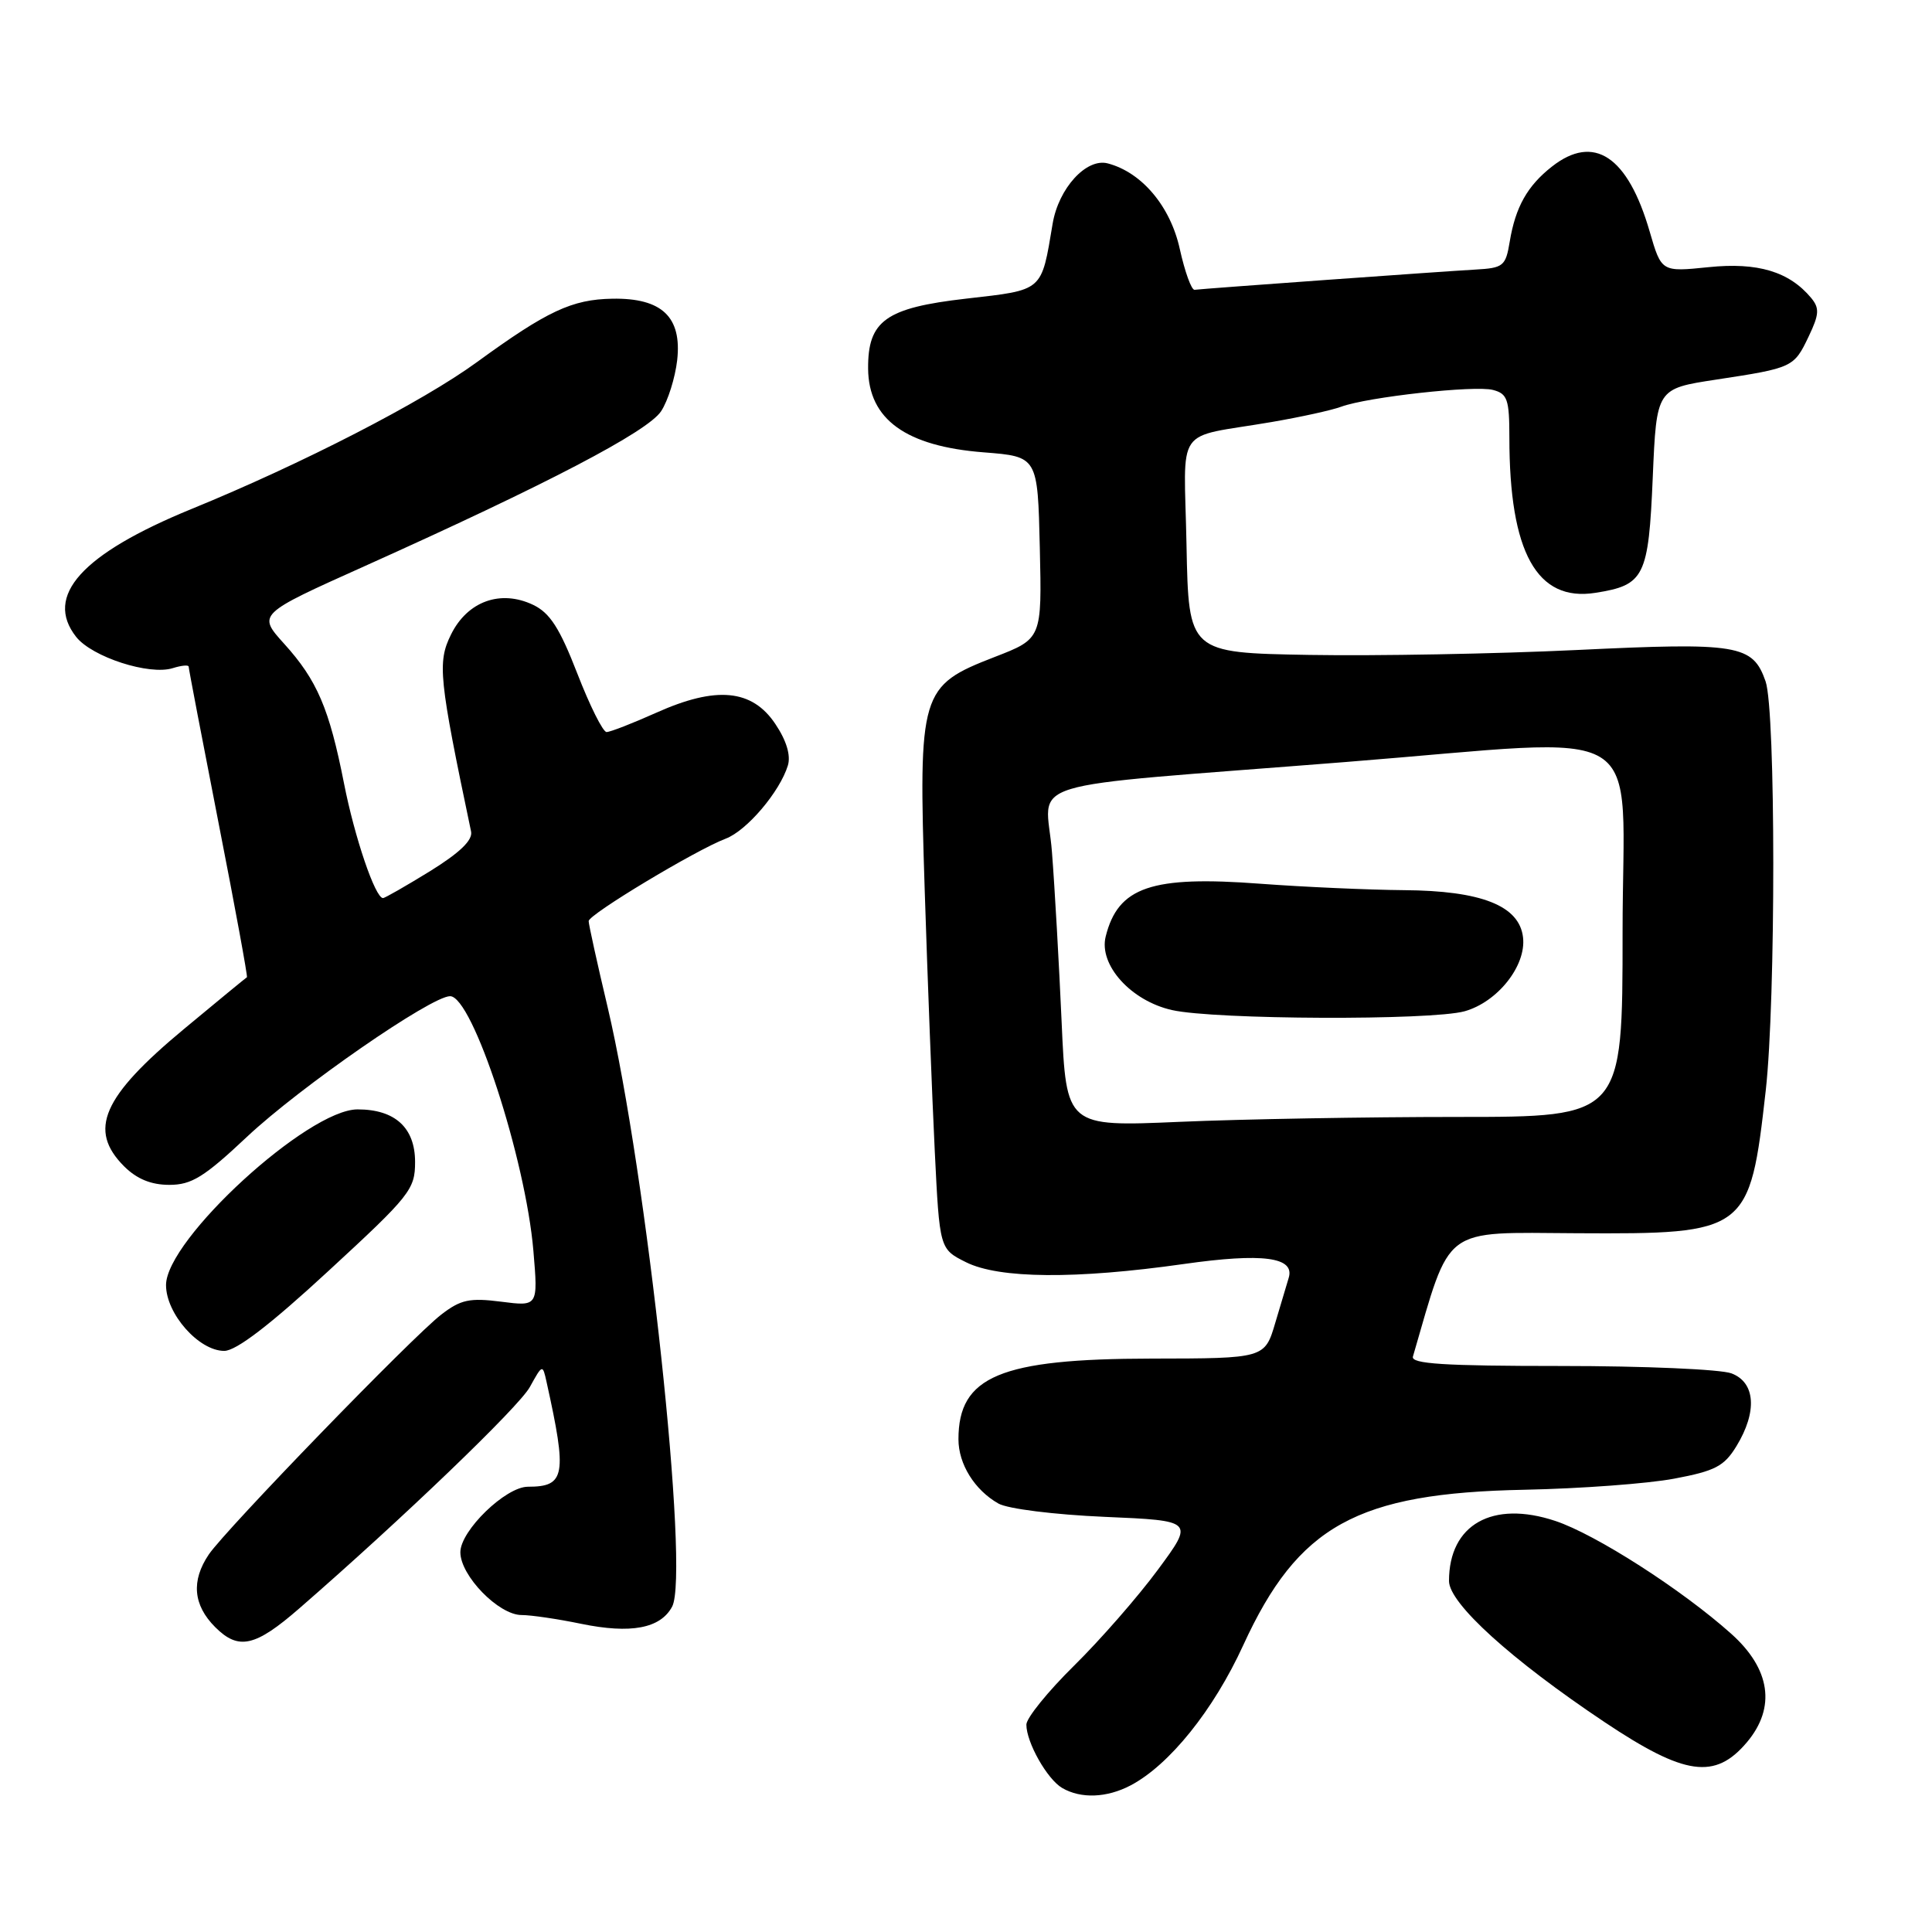 <?xml version="1.0" encoding="UTF-8" standalone="no"?>
<!DOCTYPE svg PUBLIC "-//W3C//DTD SVG 1.1//EN" "http://www.w3.org/Graphics/SVG/1.1/DTD/svg11.dtd" >
<svg xmlns="http://www.w3.org/2000/svg" xmlns:xlink="http://www.w3.org/1999/xlink" version="1.1" viewBox="0 0 256 256">
 <g >
 <path fill="currentColor"
d=" M 149.80 236.58 C 154.94 233.88 160.80 226.60 164.74 217.99 C 172.02 202.13 179.79 197.84 202.00 197.40 C 209.43 197.25 218.35 196.59 221.84 195.93 C 227.27 194.91 228.46 194.29 230.09 191.62 C 232.87 187.06 232.61 183.18 229.43 181.98 C 228.02 181.44 217.87 181.00 206.86 181.00 C 191.33 181.00 186.93 180.72 187.22 179.75 C 192.32 162.24 190.90 163.31 208.95 163.41 C 231.54 163.53 231.85 163.30 233.97 144.50 C 235.31 132.58 235.30 94.16 233.95 90.29 C 232.25 85.41 230.34 85.10 208.91 86.13 C 198.24 86.64 182.30 86.93 173.50 86.78 C 157.50 86.50 157.50 86.50 157.22 72.28 C 156.91 56.00 155.42 58.16 168.50 55.92 C 172.35 55.26 176.50 54.35 177.72 53.89 C 181.19 52.61 195.41 51.03 197.83 51.67 C 199.74 52.17 200.00 52.92 200.00 57.98 C 200.00 73.21 203.65 79.79 211.42 78.55 C 217.90 77.53 218.44 76.44 219.00 63.22 C 219.50 51.50 219.50 51.50 227.40 50.30 C 237.57 48.75 237.70 48.69 239.66 44.58 C 241.06 41.65 241.11 40.84 239.99 39.48 C 237.08 35.99 232.91 34.73 226.40 35.40 C 220.15 36.04 220.15 36.04 218.59 30.68 C 215.69 20.68 211.20 17.70 205.63 22.08 C 202.38 24.63 200.81 27.43 200.05 32.00 C 199.51 35.27 199.21 35.51 195.49 35.72 C 191.19 35.96 159.51 38.24 158.29 38.40 C 157.88 38.46 157.00 36.02 156.33 33.00 C 155.09 27.34 151.29 22.83 146.78 21.65 C 143.95 20.91 140.27 24.94 139.48 29.64 C 137.96 38.70 138.32 38.39 128.03 39.57 C 117.36 40.79 114.98 42.49 115.03 48.86 C 115.09 55.57 120.03 59.14 130.37 59.94 C 137.50 60.50 137.50 60.50 137.78 72.56 C 138.06 84.63 138.06 84.63 131.78 87.06 C 121.92 90.89 121.69 91.66 122.53 118.00 C 122.91 129.82 123.51 145.35 123.86 152.50 C 124.50 165.50 124.50 165.50 128.00 167.25 C 132.38 169.44 142.55 169.52 156.84 167.49 C 167.32 166.00 171.60 166.57 170.76 169.32 C 170.56 169.97 169.77 172.64 168.99 175.25 C 167.59 180.00 167.59 180.00 152.54 180.02 C 132.53 180.05 127.00 182.37 127.00 190.71 C 127.00 194.00 129.14 197.44 132.30 199.23 C 133.54 199.93 139.70 200.70 146.36 200.99 C 158.22 201.50 158.22 201.50 153.44 207.98 C 150.81 211.55 145.81 217.27 142.33 220.70 C 138.85 224.13 136.00 227.65 136.00 228.52 C 136.00 230.88 138.76 235.76 140.75 236.92 C 143.23 238.36 146.65 238.23 149.80 236.58 Z  M 231.49 230.84 C 235.35 226.24 234.60 221.13 229.38 216.47 C 222.85 210.63 211.42 203.30 206.08 201.53 C 197.75 198.76 192.00 202.01 192.00 209.49 C 192.00 212.45 200.25 219.93 212.63 228.20 C 223.26 235.30 227.26 235.86 231.49 230.84 Z  M 39.66 213.12 C 53.27 201.29 68.74 186.44 70.20 183.80 C 71.88 180.76 71.90 180.75 72.42 183.11 C 75.17 195.51 74.91 197.00 69.95 197.00 C 67.00 197.00 61.00 202.82 61.00 205.68 C 61.00 208.79 66.08 214.00 69.11 214.00 C 70.36 214.00 73.90 214.52 76.99 215.16 C 83.59 216.52 87.51 215.78 89.06 212.89 C 91.41 208.49 85.70 155.43 80.52 133.48 C 79.13 127.62 78.00 122.48 78.00 122.05 C 78.00 121.17 92.18 112.64 96.15 111.13 C 98.96 110.07 103.34 104.90 104.40 101.42 C 104.80 100.08 104.21 98.12 102.73 95.92 C 99.65 91.32 94.90 90.88 86.98 94.43 C 83.83 95.84 80.86 97.00 80.37 97.00 C 79.89 96.99 78.15 93.51 76.50 89.25 C 74.15 83.20 72.87 81.21 70.63 80.14 C 66.31 78.09 61.92 79.68 59.75 84.10 C 57.94 87.77 58.16 89.89 62.42 110.18 C 62.66 111.32 60.94 112.98 56.99 115.43 C 53.80 117.39 51.00 119.00 50.75 119.00 C 49.72 119.00 46.99 110.97 45.58 103.79 C 43.63 93.89 42.02 90.13 37.66 85.31 C 34.12 81.39 34.12 81.39 48.31 75.02 C 72.46 64.17 85.83 57.19 87.60 54.49 C 88.51 53.11 89.46 50.06 89.73 47.73 C 90.37 42.00 87.71 39.47 81.14 39.58 C 75.78 39.67 72.50 41.21 63.20 47.98 C 55.98 53.25 40.02 61.46 25.36 67.45 C 10.83 73.40 5.82 78.96 10.09 84.39 C 12.20 87.06 19.79 89.52 22.90 88.53 C 24.05 88.17 25.00 88.08 25.00 88.34 C 25.00 88.60 26.79 97.94 28.97 109.10 C 31.16 120.26 32.84 129.44 32.72 129.49 C 32.60 129.55 28.85 132.63 24.40 136.33 C 13.54 145.35 11.64 149.73 16.45 154.55 C 18.13 156.22 20.02 157.00 22.44 157.00 C 25.39 157.00 27.05 155.97 32.73 150.63 C 39.73 144.05 57.13 132.00 59.64 132.00 C 62.61 132.00 69.65 153.54 70.68 165.77 C 71.30 173.11 71.30 173.11 66.40 172.48 C 62.23 171.95 61.05 172.20 58.48 174.18 C 54.67 177.10 29.93 202.65 27.67 205.97 C 25.31 209.46 25.59 212.68 28.52 215.61 C 31.61 218.70 33.81 218.21 39.66 213.12 Z  M 43.52 168.41 C 54.35 158.43 55.00 157.61 55.00 153.97 C 55.00 149.43 52.35 147.00 47.38 147.00 C 40.80 147.00 22.00 164.24 22.00 170.28 C 22.00 174.08 26.35 179.00 29.71 179.00 C 31.29 179.00 35.77 175.57 43.52 168.41 Z  M 140.67 135.40 C 140.33 127.75 139.76 117.63 139.39 112.91 C 138.64 103.01 133.77 104.50 178.32 100.97 C 219.39 97.72 215.00 95.03 215.00 123.50 C 215.00 148.00 215.00 148.00 193.16 148.00 C 181.15 148.00 164.56 148.29 156.30 148.65 C 141.29 149.30 141.29 149.30 140.67 135.40 Z  M 194.06 134.00 C 198.43 132.78 202.25 127.97 201.81 124.21 C 201.33 120.01 196.30 118.02 186.00 117.95 C 181.32 117.91 172.78 117.53 167.00 117.10 C 152.57 116.01 148.15 117.52 146.51 124.09 C 145.57 127.86 149.86 132.62 155.30 133.84 C 160.98 135.12 189.62 135.23 194.06 134.00 Z "/>
</g>
</svg>